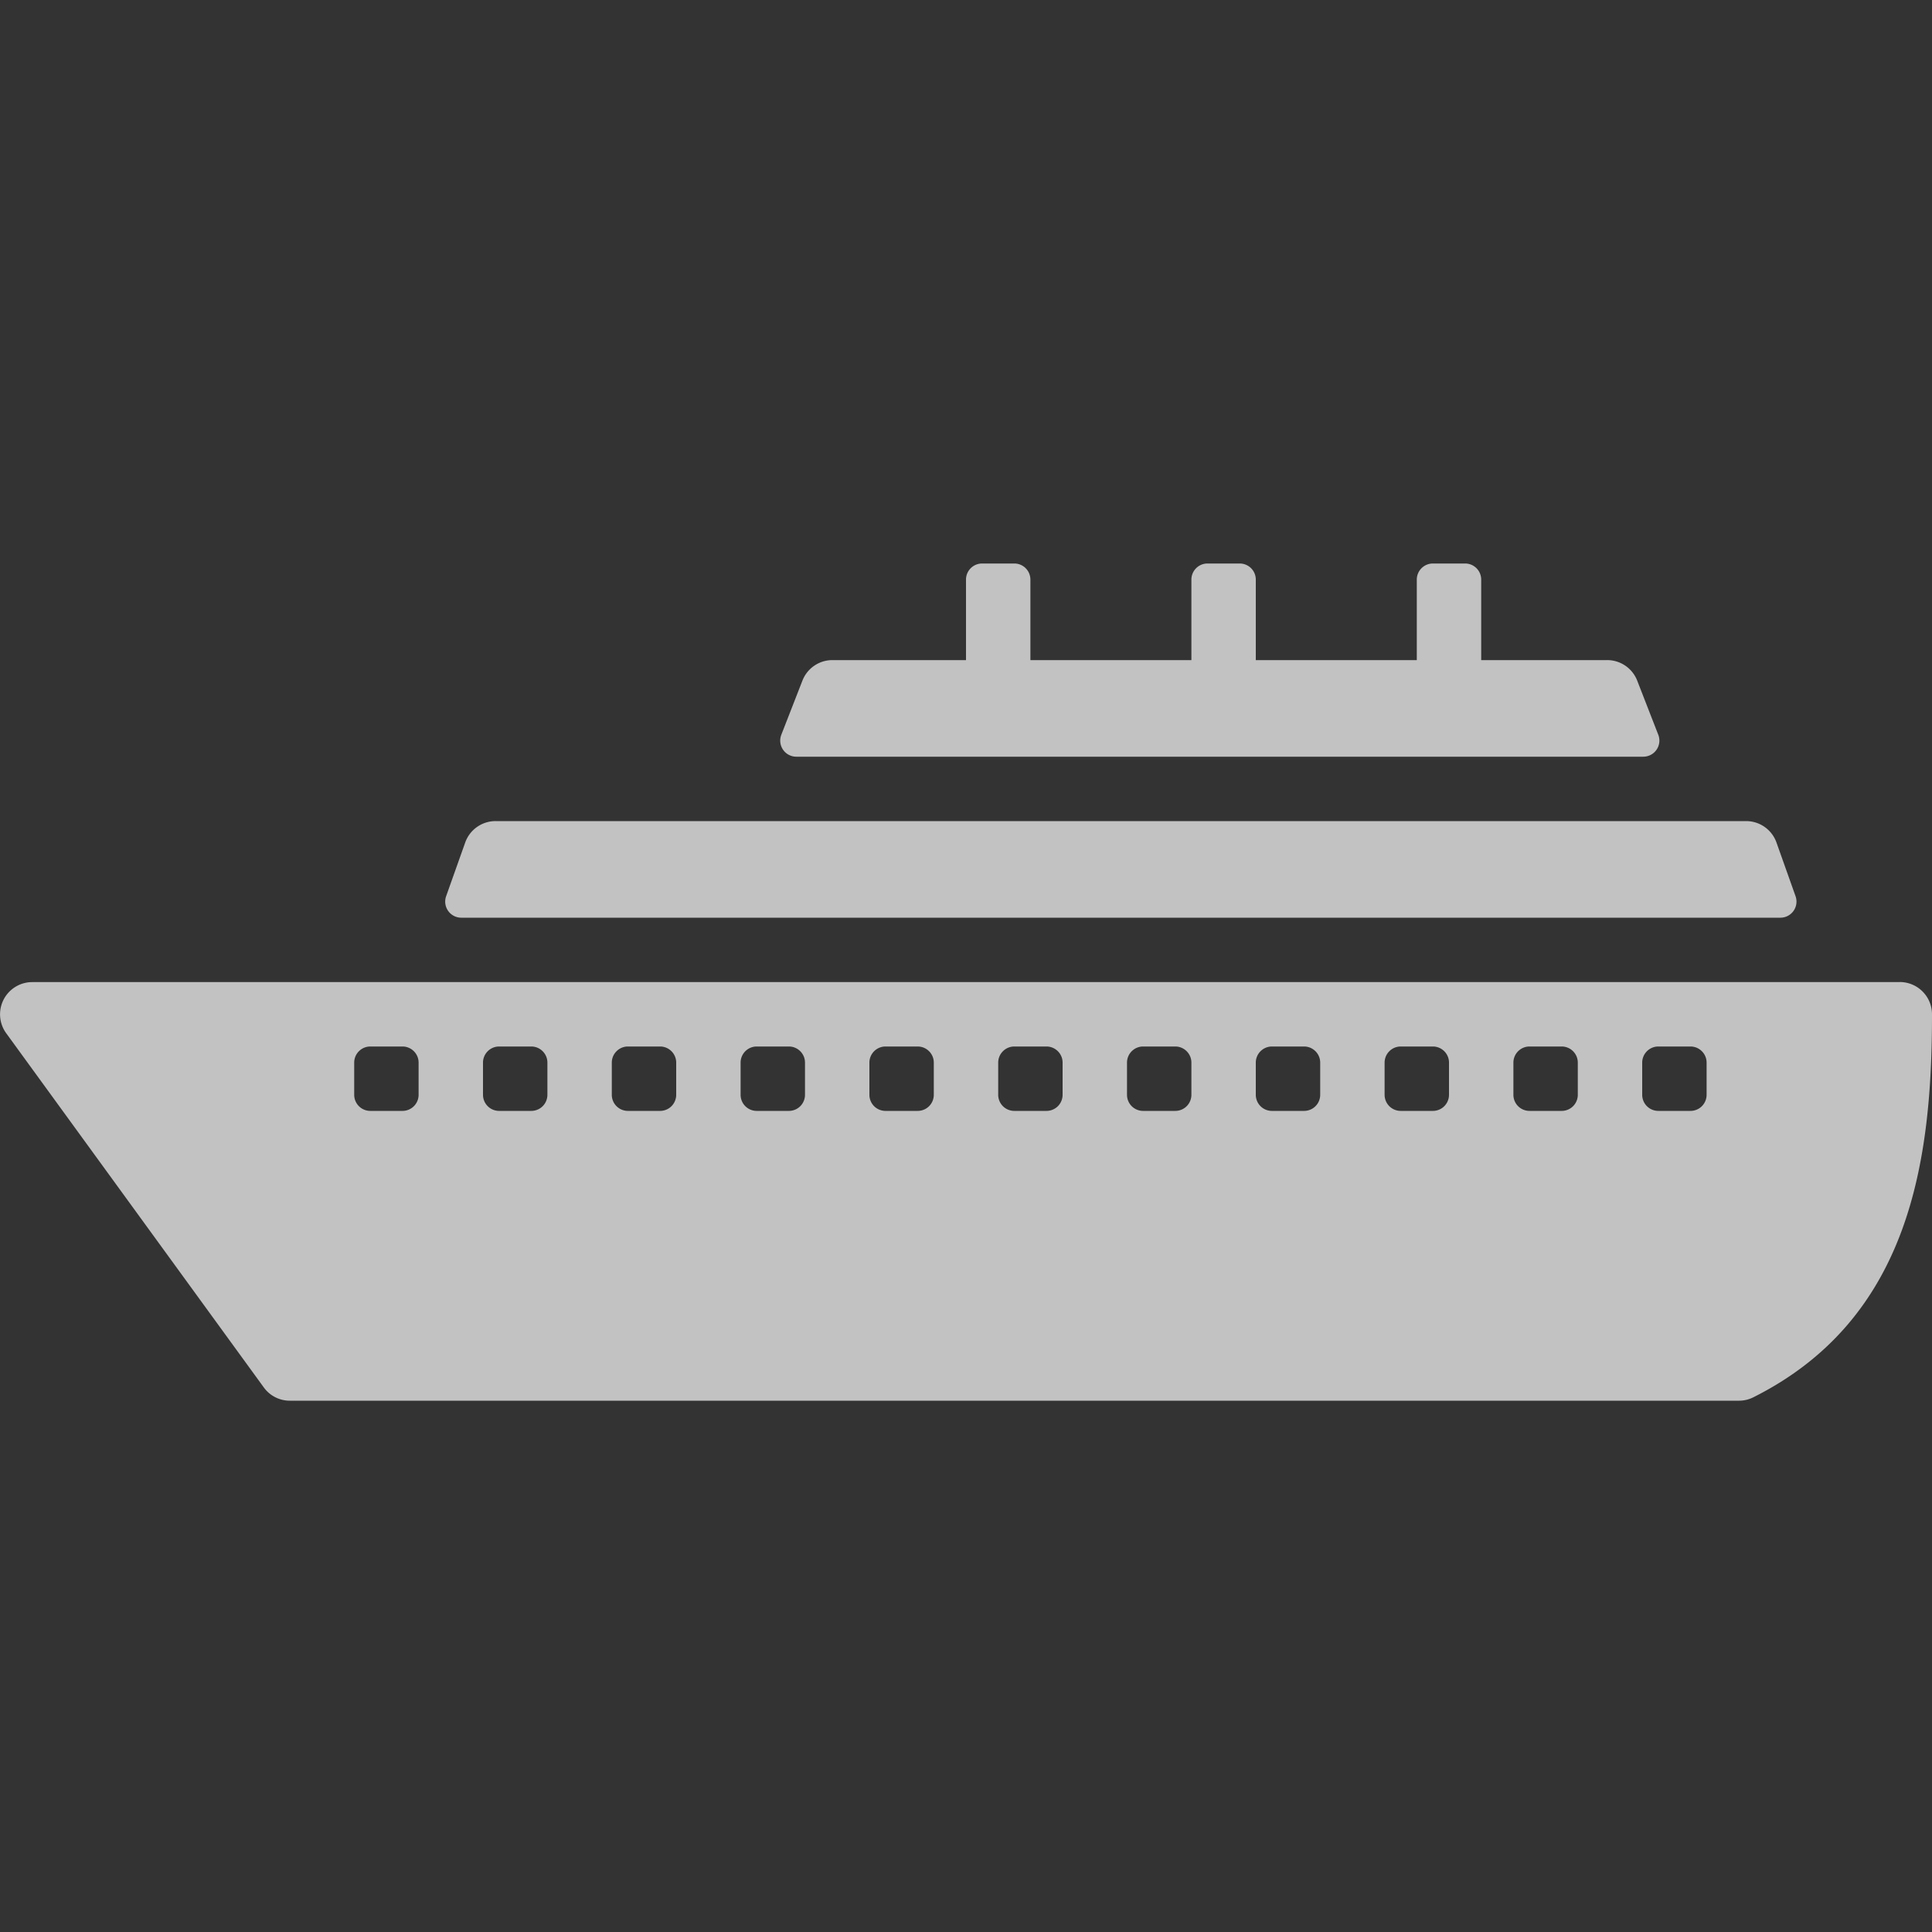 <svg xmlns="http://www.w3.org/2000/svg" width="24" height="24" viewBox="0 0 24 24">
    <rect x="0" y="0" width="24" height="24" fill="#333333" stroke="none"/>
    <g fill="none" fill-rule="evenodd" opacity=".7">
        <path d="M0 0h24v24H0z"/>
        <path fill="#FFF" d="M22.305 11.133l-.237-.667a.4.4 0 0 0-.376-.266H6.156a.4.4 0 0 0-.377.266l-.237.667a.2.2 0 0 0 .188.267h16.387a.2.2 0 0 0 .188-.267zM20.6 9.128l-.262-.673a.4.4 0 0 0-.373-.255H18.4v-1a.2.2 0 0 0-.2-.2h-.4a.2.2 0 0 0-.2.2v1h-2v-1a.2.2 0 0 0-.2-.2H15a.2.2 0 0 0-.2.2v1h-2v-1a.2.2 0 0 0-.2-.2h-.4a.2.2 0 0 0-.2.2v1h-1.66a.4.4 0 0 0-.372.255l-.262.672a.2.2 0 0 0 .187.273h10.52a.2.2 0 0 0 .187-.272zm.6 4.472a.2.2 0 0 1-.2.2h-.4a.2.2 0 0 1-.2-.2v-.4c0-.11.09-.2.2-.2h.4c.11 0 .2.09.2.2v.4zm-1.6 0a.2.2 0 0 1-.2.2H19a.2.2 0 0 1-.2-.2v-.4c0-.11.09-.2.2-.2h.4c.11 0 .2.09.2.2v.4zm-1.6 0a.2.2 0 0 1-.2.2h-.4a.2.2 0 0 1-.2-.2v-.4c0-.11.09-.2.2-.2h.4c.11 0 .2.09.2.2v.4zm-1.6 0a.2.2 0 0 1-.2.2h-.4a.2.2 0 0 1-.2-.2v-.4c0-.11.09-.2.2-.2h.4c.11 0 .2.09.2.2v.4zm-1.6 0a.2.2 0 0 1-.2.2h-.4a.2.2 0 0 1-.2-.2v-.4c0-.11.09-.2.2-.2h.4c.11 0 .2.09.2.2v.4zm-1.6 0a.2.2 0 0 1-.2.2h-.4a.2.2 0 0 1-.2-.2v-.4c0-.11.09-.2.2-.2h.4c.11 0 .2.09.2.2v.4zm-1.6 0a.2.2 0 0 1-.2.2H11a.2.2 0 0 1-.2-.2v-.4c0-.11.09-.2.2-.2h.4c.11 0 .2.09.2.2v.4zm-1.6 0a.2.2 0 0 1-.2.2h-.4a.2.2 0 0 1-.2-.2v-.4c0-.11.09-.2.2-.2h.4c.11 0 .2.09.2.2v.4zm-1.6 0a.2.2 0 0 1-.2.2h-.4a.2.2 0 0 1-.2-.2v-.4c0-.11.09-.2.2-.2h.4c.11 0 .2.09.2.2v.4zm-1.6 0a.2.2 0 0 1-.2.2h-.4a.2.2 0 0 1-.2-.2v-.4c0-.11.09-.2.2-.2h.4c.11 0 .2.09.2.2v.4zm-1.6 0a.2.2 0 0 1-.2.2h-.4a.2.2 0 0 1-.2-.2v-.4c0-.11.09-.2.2-.2H5c.11 0 .2.09.2.2v.4zm18.4-1.4H.4a.4.4 0 0 0-.323.635l3.2 4.4a.398.398 0 0 0 .323.165h18.003c.06 0 .12-.014.173-.04C23.735 16.381 24 14.406 24 12.602a.401.401 0 0 0-.4-.403z"/>
    </g>
</svg>
